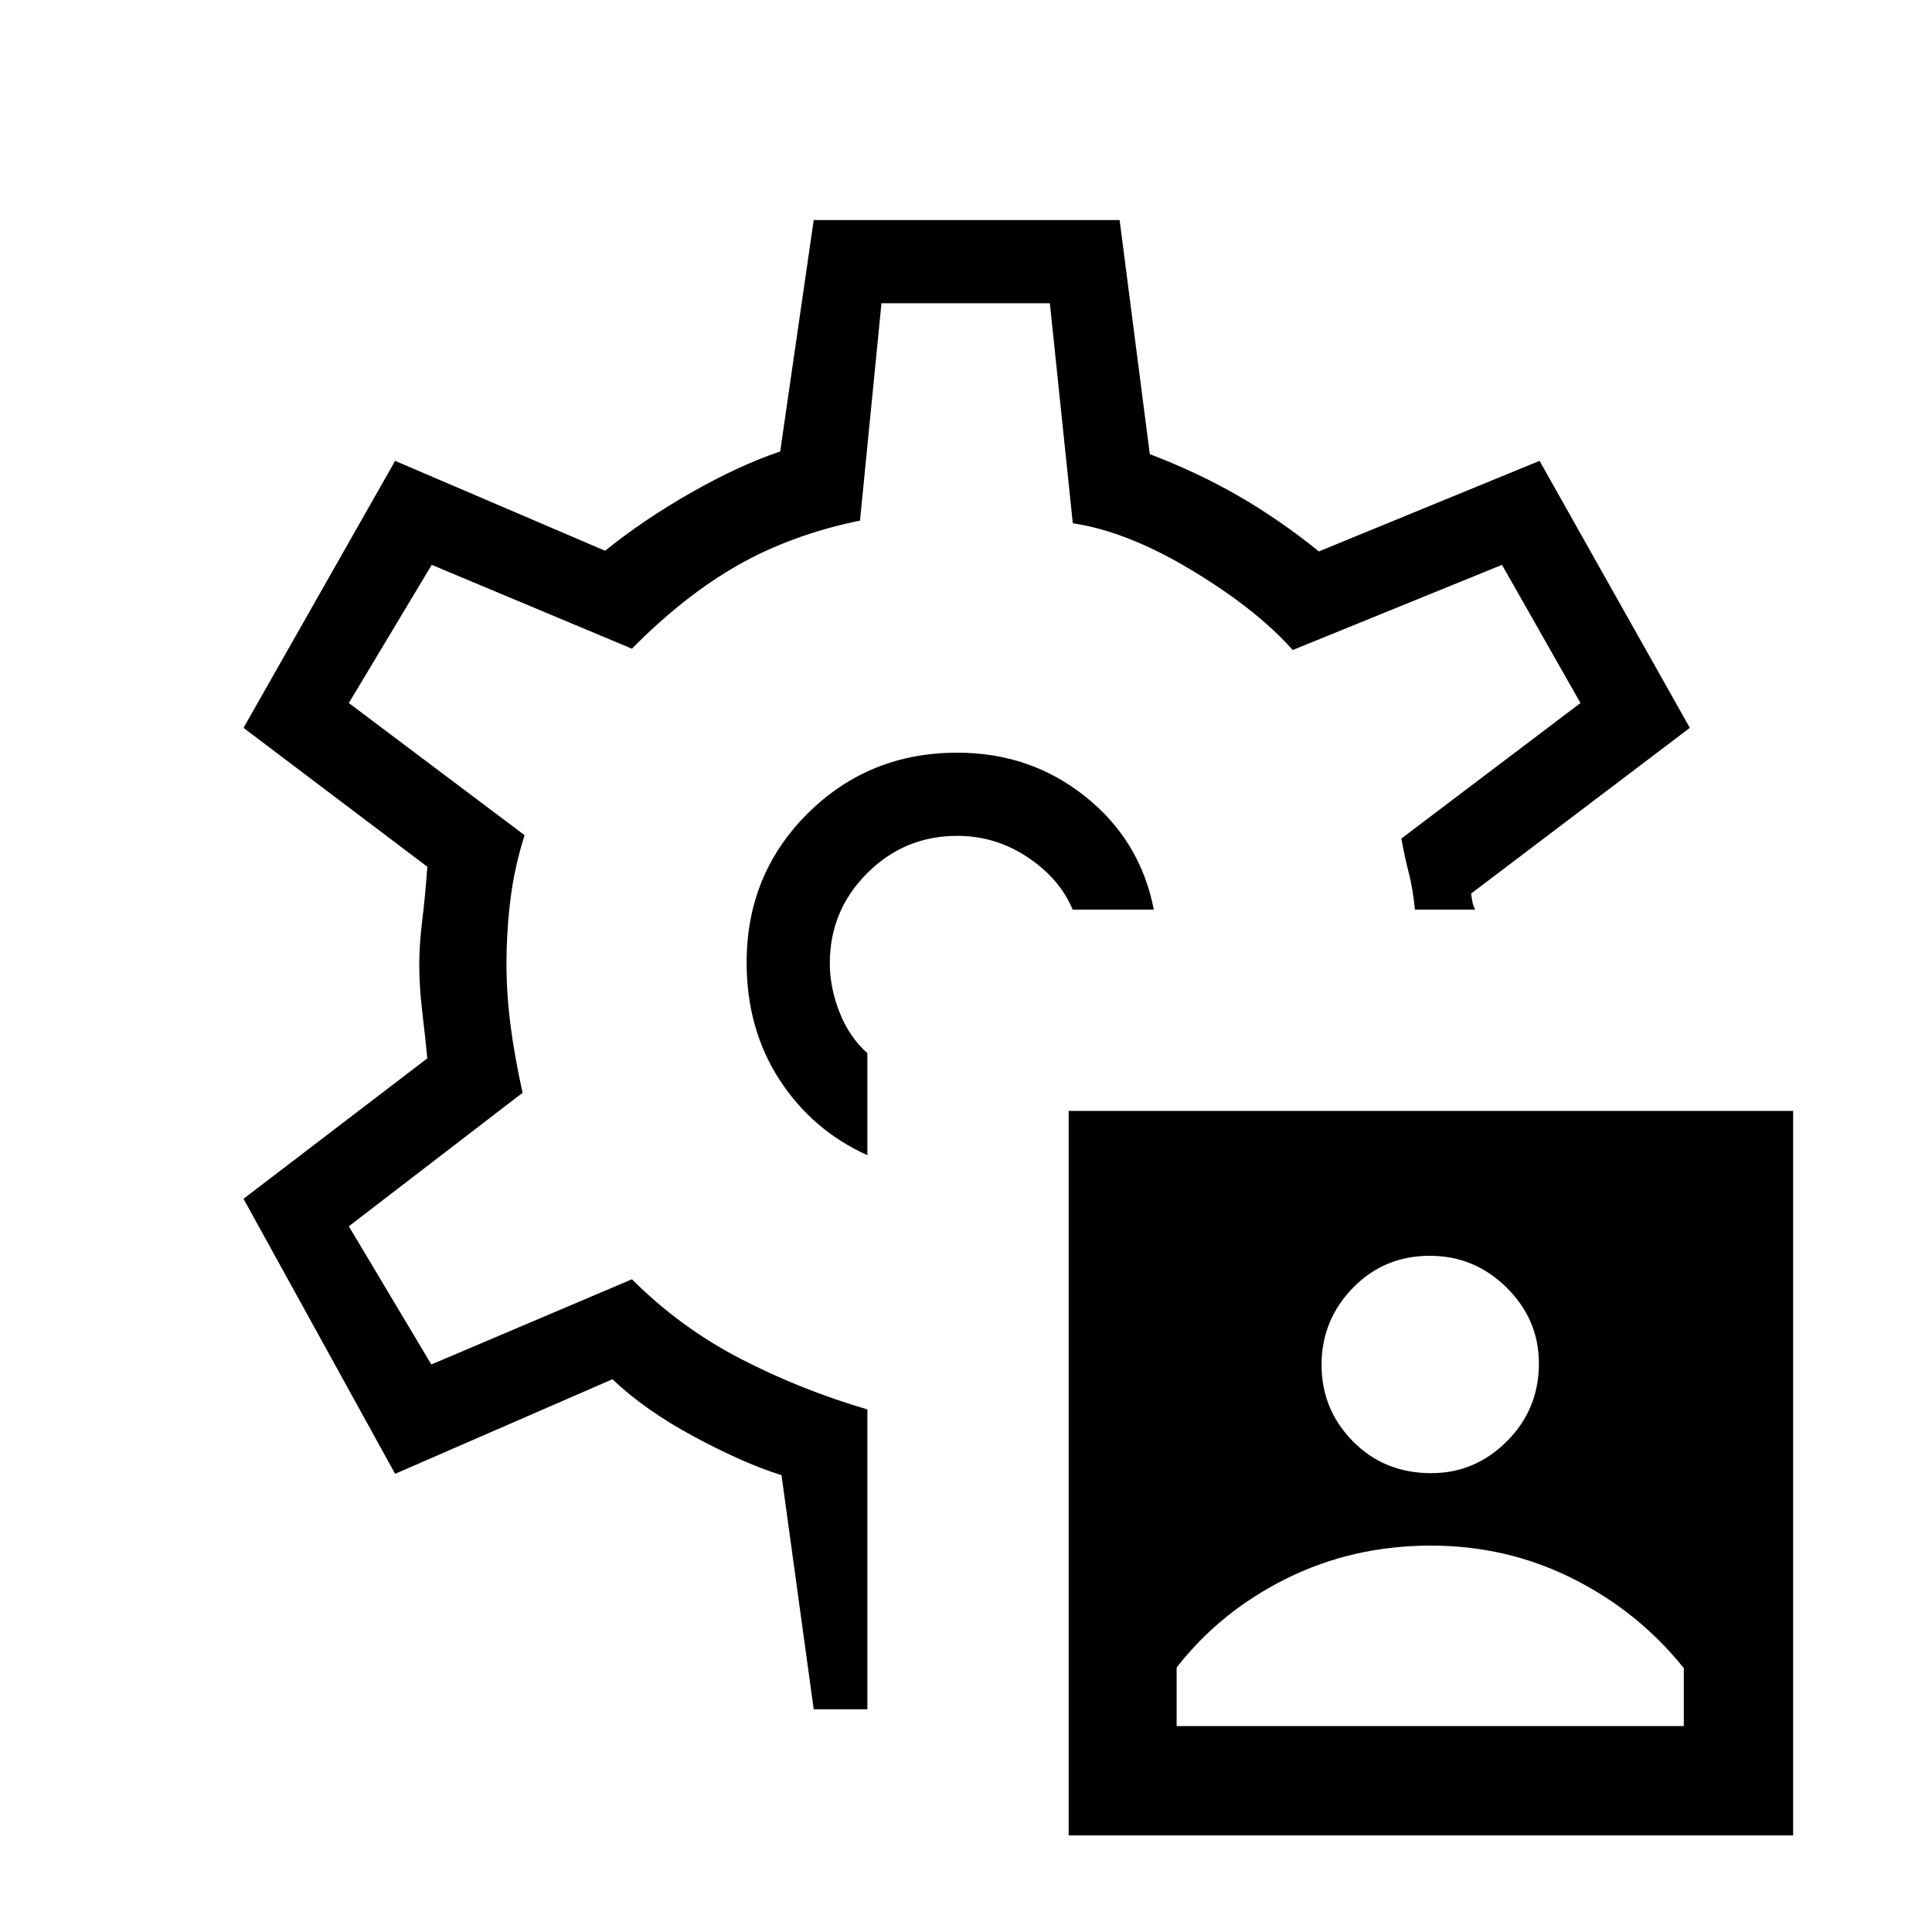<svg xmlns="http://www.w3.org/2000/svg" height="40" viewBox="0 -960 960 960" width="40"><path d="M531-48v-360h360v360H531Zm53.67-54.33h252v-28.8q-22.56-28.13-55.24-44.5Q748.75-192 711-192q-38.67 0-71.59 16.29t-54.74 44.28v29.1ZM711.18-228q21.82 0 37.65-15.9 15.84-15.9 15.84-38.61 0-21.82-16.01-37.66Q732.65-336 710.49-336q-22.82 0-38.32 16.01t-15.5 38.17q0 22.15 15.56 37.99Q687.8-228 711.18-228ZM479.67-481.33Zm-4-104.67q-43.94 0-74.3 30.17Q371-525.66 371-481.78q0 33.11 16.33 58.28Q403.67-398.33 431-386v-50.67q-9-8-13.83-20.31-4.84-12.32-4.84-24.35 0-26.23 18.56-44.78 18.55-18.56 44.78-18.56 19.07 0 35.03 10.67 15.97 10.67 22.3 26h40.33q-6.66-34.33-34-56.17Q512-586 475.67-586Zm-71.34 475.33-16-116.33q-18.33-5.67-43.13-18.97-24.8-13.3-40.87-28.7l-108 47L121-364.33l91.33-69.78q-1-10.46-2.5-23-1.5-12.55-1.5-23.64 0-10.09 1.5-22.12 1.5-12.04 2.5-26.46l-91.33-69L196.33-731l104.34 44.67q19-15.34 42.66-28.84 23.67-13.5 44.34-20.5l16.66-115h152l15 116.34q23.67 9 44.17 20.83 20.5 11.83 39.83 27.5L765-731l74.67 132.67L731-516q.33 2.67.67 4.33Q732-510 733-508h-29.93Q702-518.67 700-526.33q-2-7.67-3.67-17l89-67.34-39-68.66-104 42.33q-17.66-20-49.84-39.46-32.18-19.46-59.42-23.54l-11.4-109.33H438l-10.67 108q-34 7-60.66 22.16Q340-664 314-637.67l-99.48-41.66-41.19 68.66L260.67-545q-5 15.67-7 31.67t-2 32.46q0 14.54 2 30.2 2 15.67 6 33.67l-86.34 66.33 41 68.67L314-324.33q24 24 54 39.5t63 25.16v149h-26.67Z"/></svg>